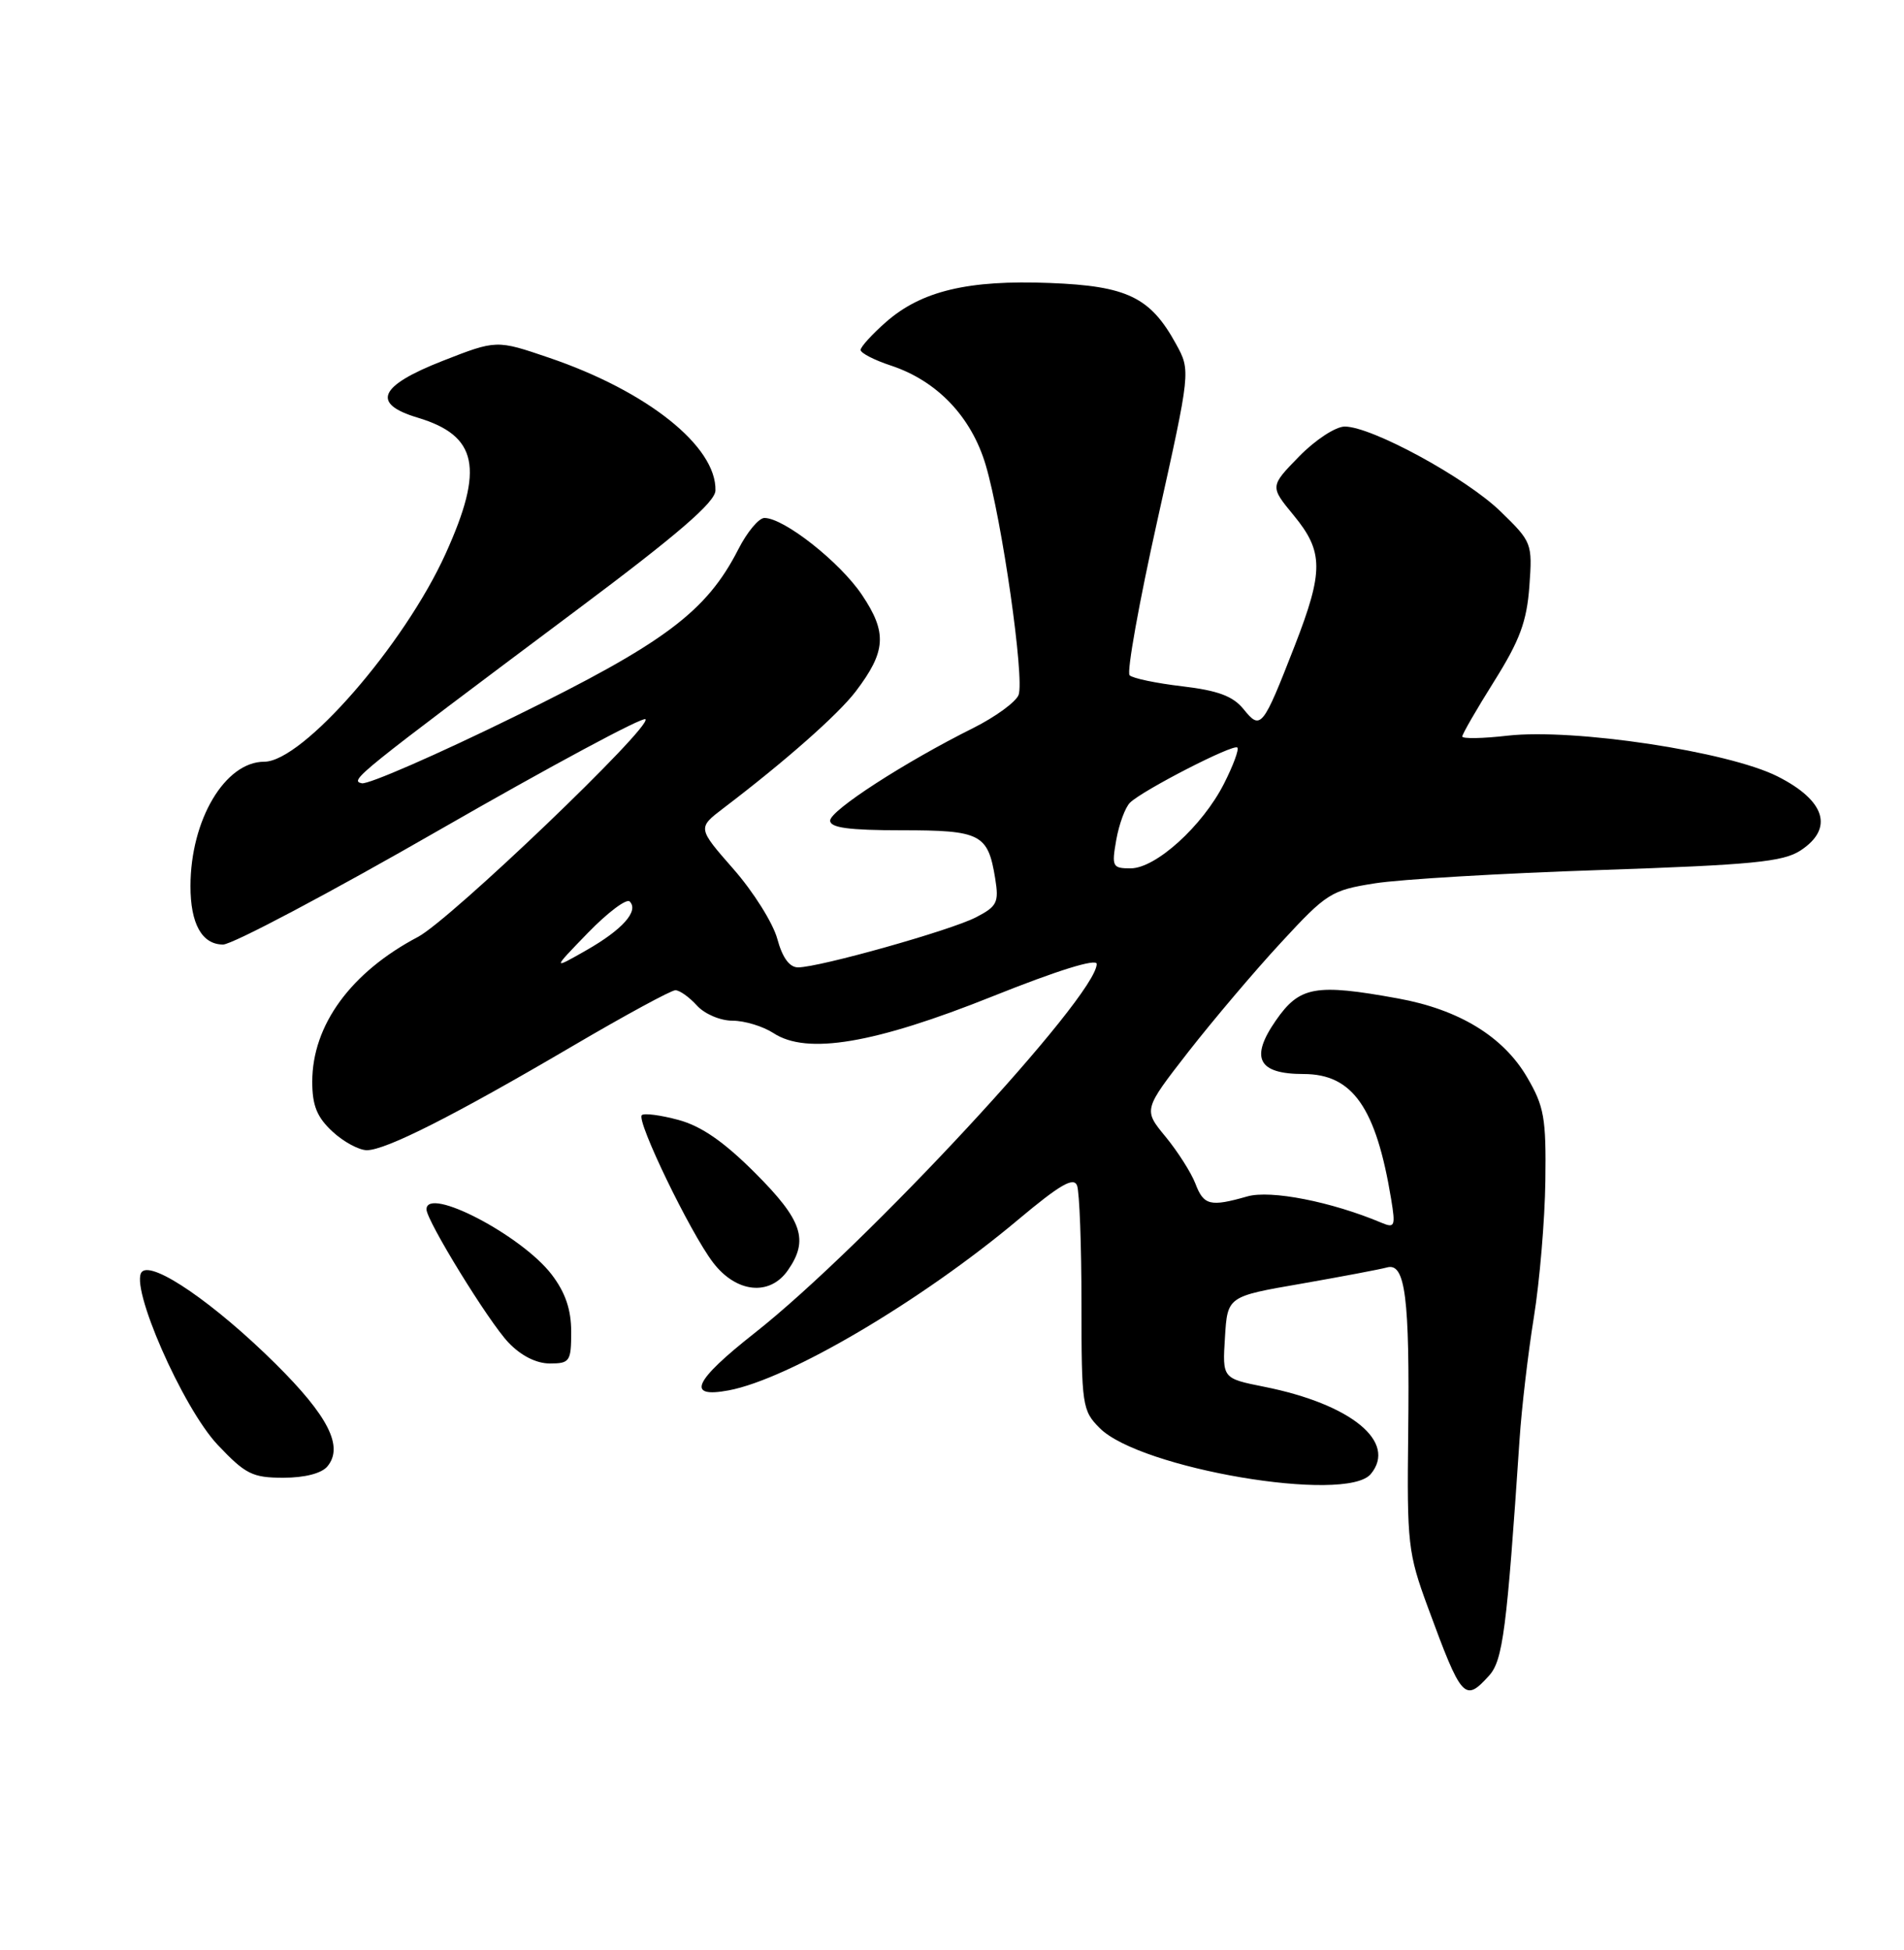 <?xml version="1.0" encoding="UTF-8" standalone="no"?>
<!DOCTYPE svg PUBLIC "-//W3C//DTD SVG 1.1//EN" "http://www.w3.org/Graphics/SVG/1.1/DTD/svg11.dtd" >
<svg xmlns="http://www.w3.org/2000/svg" xmlns:xlink="http://www.w3.org/1999/xlink" version="1.1" viewBox="0 0 250 256">
 <g >
 <path fill="currentColor"
d=" M 195.52 219.98 C 197.33 217.98 197.85 213.94 199.52 189.00 C 199.79 184.88 200.64 177.64 201.40 172.93 C 202.16 168.22 202.84 160.17 202.91 155.05 C 203.02 146.75 202.76 145.26 200.49 141.39 C 197.37 136.07 191.56 132.53 183.57 131.08 C 172.70 129.10 170.63 129.48 167.51 133.99 C 164.10 138.91 165.19 141.00 171.17 141.00 C 177.60 141.00 180.68 145.40 182.66 157.42 C 183.25 160.99 183.14 161.26 181.40 160.53 C 174.84 157.76 166.83 156.19 163.77 157.07 C 158.91 158.46 158.04 158.25 156.96 155.39 C 156.41 153.96 154.65 151.19 153.04 149.23 C 150.12 145.69 150.12 145.69 156.03 138.09 C 159.29 133.92 164.77 127.44 168.23 123.71 C 174.18 117.26 174.80 116.87 180.50 115.97 C 183.80 115.44 197.12 114.65 210.11 114.22 C 230.12 113.54 234.12 113.15 236.42 111.65 C 240.82 108.76 239.68 105.10 233.40 101.93 C 226.90 98.65 206.65 95.60 197.95 96.58 C 194.68 96.96 192.00 97.00 192.00 96.69 C 192.00 96.37 193.89 93.10 196.20 89.42 C 199.56 84.06 200.47 81.59 200.81 76.97 C 201.22 71.31 201.15 71.15 197.01 67.13 C 192.48 62.73 180.11 56.00 176.57 56.00 C 175.37 56.00 172.70 57.75 170.57 59.93 C 166.74 63.86 166.74 63.86 169.87 67.66 C 173.79 72.42 173.81 74.98 170.00 84.78 C 165.79 95.58 165.54 95.89 163.29 93.11 C 161.90 91.39 159.94 90.66 155.24 90.10 C 151.83 89.70 148.71 89.05 148.32 88.65 C 147.92 88.25 149.56 79.10 151.97 68.30 C 156.34 48.67 156.34 48.67 154.42 45.17 C 151.05 39.02 148.01 37.54 137.83 37.15 C 127.12 36.73 120.99 38.19 116.33 42.28 C 114.50 43.89 113.00 45.54 113.00 45.94 C 113.00 46.35 114.79 47.27 116.97 47.99 C 123.04 49.99 127.54 54.71 129.42 61.03 C 131.57 68.27 134.55 89.13 133.74 91.24 C 133.38 92.16 130.71 94.11 127.80 95.57 C 118.77 100.07 109.00 106.40 109.00 107.73 C 109.00 108.67 111.46 109.00 118.38 109.00 C 128.79 109.00 129.72 109.48 130.67 115.32 C 131.18 118.48 130.93 118.99 128.14 120.43 C 124.81 122.15 107.60 126.99 104.79 127.00 C 103.66 127.00 102.73 125.73 102.06 123.25 C 101.50 121.19 98.92 117.07 96.31 114.10 C 91.58 108.70 91.58 108.70 94.99 106.10 C 103.12 99.92 110.05 93.80 112.36 90.77 C 116.35 85.52 116.51 83.06 113.18 78.10 C 110.29 73.79 102.94 68.00 100.37 68.00 C 99.64 68.00 98.10 69.84 96.95 72.10 C 92.76 80.31 87.25 84.43 67.53 94.09 C 57.36 99.08 48.35 103.01 47.51 102.83 C 45.86 102.47 46.58 101.90 75.84 80.00 C 88.99 70.17 93.90 65.93 93.94 64.40 C 94.10 58.62 85.00 51.35 72.08 46.96 C 65.19 44.61 65.19 44.61 58.09 47.39 C 49.73 50.67 48.72 53.00 54.84 54.83 C 62.72 57.20 63.60 61.45 58.52 72.67 C 53.09 84.67 39.73 100.00 34.70 100.00 C 29.55 100.00 25.02 107.63 25.01 116.32 C 25.00 121.27 26.52 124.00 29.29 124.00 C 30.50 124.00 43.34 117.21 57.81 108.89 C 72.28 100.58 84.40 94.07 84.75 94.42 C 85.68 95.35 59.13 120.76 54.88 123.00 C 46.07 127.64 41.00 134.58 41.00 142.01 C 41.00 145.14 41.62 146.67 43.65 148.55 C 45.10 149.90 47.14 151.00 48.17 151.00 C 50.65 151.00 59.61 146.47 75.08 137.39 C 82.01 133.32 88.12 130.00 88.68 130.00 C 89.24 130.00 90.50 130.90 91.50 132.00 C 92.51 133.12 94.58 134.00 96.19 134.00 C 97.77 134.00 100.19 134.74 101.56 135.63 C 105.95 138.51 114.82 137.01 130.36 130.79 C 138.83 127.40 144.00 125.79 144.00 126.55 C 144.00 130.78 113.58 163.59 99.09 175.00 C 91.06 181.32 90.04 183.59 95.68 182.53 C 103.59 181.05 120.98 170.79 133.70 160.11 C 139.17 155.53 140.97 154.48 141.42 155.64 C 141.74 156.48 142.00 163.45 142.00 171.13 C 142.00 184.53 142.10 185.19 144.40 187.49 C 149.73 192.82 176.77 197.40 179.99 193.51 C 183.48 189.31 177.42 184.34 166.00 182.06 C 160.50 180.96 160.50 180.96 160.84 175.58 C 161.17 170.20 161.17 170.20 170.84 168.53 C 176.15 167.60 181.23 166.64 182.13 166.39 C 184.52 165.73 185.11 170.37 184.90 188.21 C 184.73 202.65 184.87 203.91 187.48 211.00 C 191.93 223.09 192.31 223.52 195.52 219.98 Z  M 42.99 192.51 C 45.14 189.92 43.12 185.92 36.19 179.05 C 28.22 171.15 20.06 165.54 18.64 166.96 C 16.92 168.68 23.96 184.78 28.58 189.68 C 32.23 193.54 33.14 194.00 37.21 194.00 C 40.01 194.00 42.23 193.43 42.99 192.51 Z  M 75.00 174.84 C 75.00 171.93 74.24 169.69 72.44 167.33 C 68.51 162.18 56.00 155.66 56.00 158.77 C 56.00 160.25 64.17 173.54 66.76 176.25 C 68.40 177.98 70.42 179.00 72.19 179.00 C 74.82 179.00 75.00 178.73 75.00 174.84 Z  M 103.44 166.78 C 106.23 162.80 105.36 160.20 99.16 154.00 C 95.04 149.88 92.08 147.83 89.06 147.02 C 86.72 146.39 84.56 146.11 84.27 146.40 C 83.53 147.14 90.62 161.81 93.62 165.74 C 96.66 169.73 101.05 170.20 103.44 166.78 Z  M 77.21 122.45 C 79.81 119.78 82.27 117.93 82.68 118.35 C 83.92 119.59 81.73 122.05 76.99 124.75 C 72.50 127.31 72.50 127.31 77.21 122.45 Z  M 146.57 110.25 C 146.94 108.19 147.74 106.00 148.37 105.38 C 150.01 103.76 161.96 97.62 162.47 98.14 C 162.71 98.37 161.92 100.51 160.71 102.89 C 157.89 108.44 151.76 114.00 148.45 114.00 C 146.06 114.00 145.95 113.77 146.57 110.25 Z "/>
</g>
</svg>